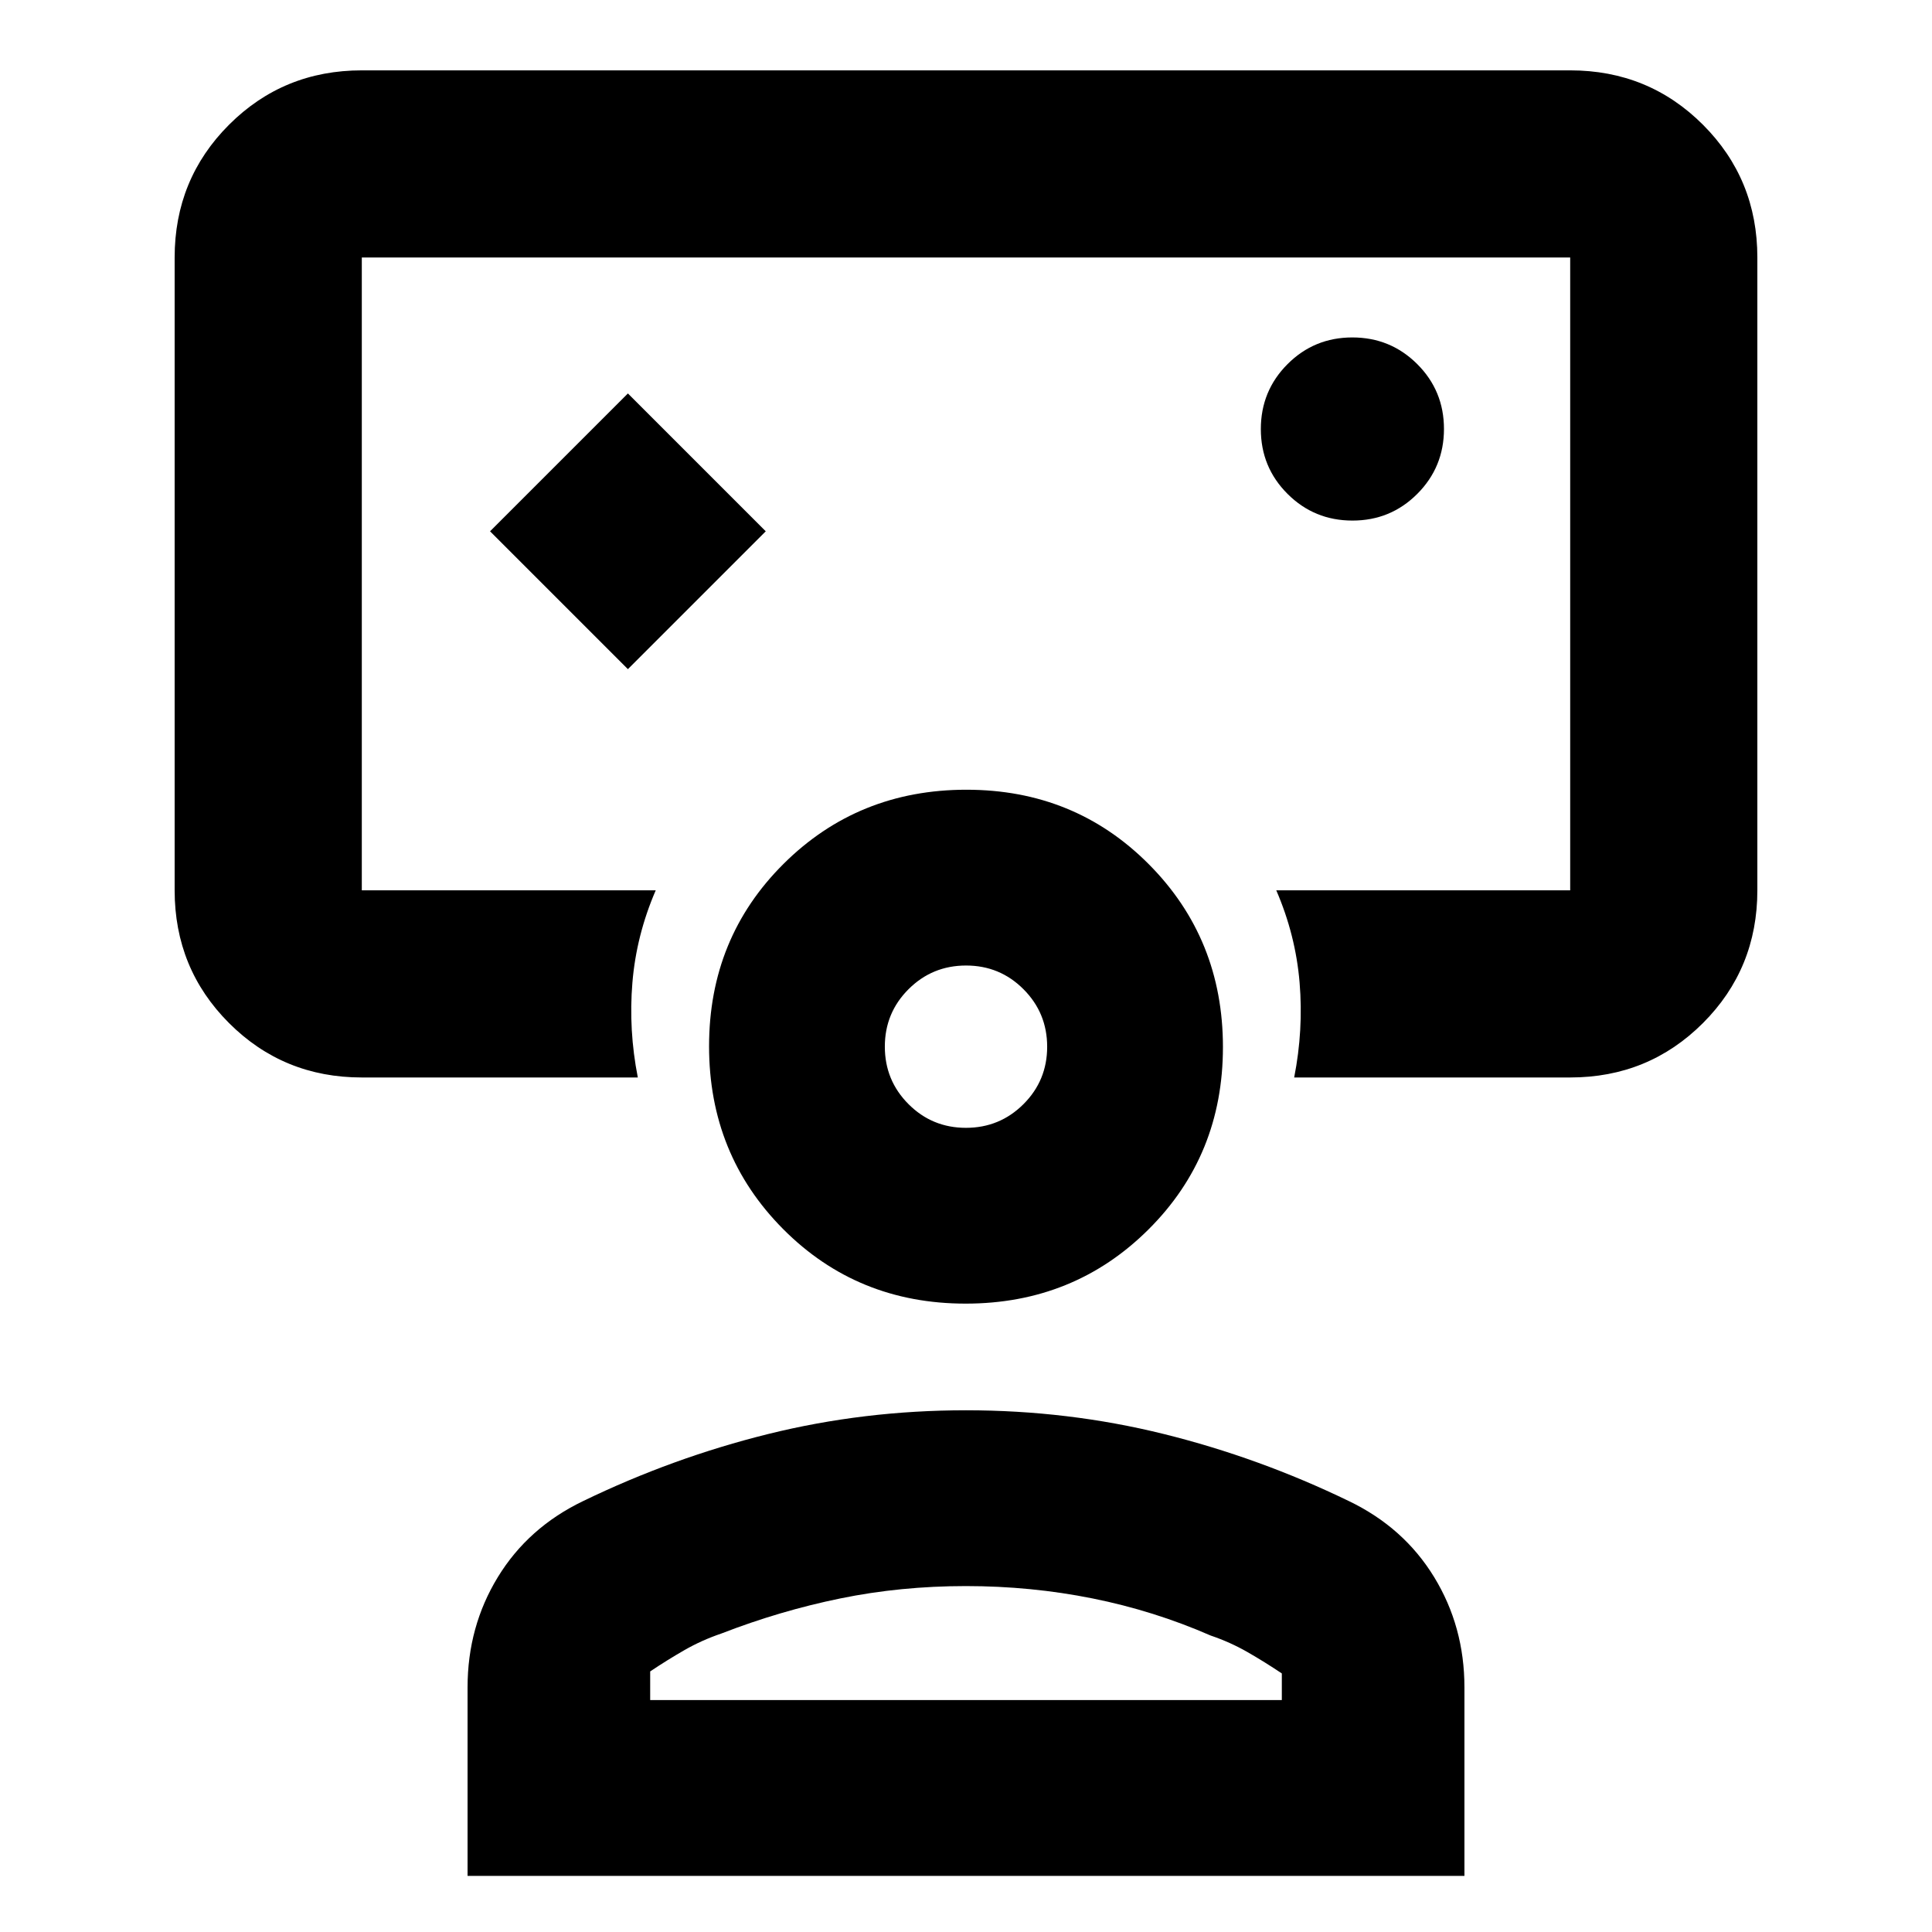 <svg xmlns="http://www.w3.org/2000/svg" height="20" viewBox="0 -960 960 960" width="20"><path d="m312-627.5 68.5-68.5-68.5-68.5-68.5 68.5 68.5 68.5Zm168-47.33ZM179.78-424.61q-38.94 0-65.97-27.03t-27.03-65.97v-314.43q0-38.95 27.03-65.98 27.03-27.02 65.97-27.02h600.44q38.94 0 65.97 27.02 27.03 27.03 27.03 65.98v314.43q0 38.94-27.03 65.97t-65.97 27.03H643.07q4.65-23.59 2.69-47.15-1.96-23.57-11.59-45.85h146.05v-314.43H179.78v314.43h146.05q-9.63 22.28-11.59 45.85-1.96 23.56 2.69 47.15H179.78Zm492.25-276.72q18.97 0 32.22-13.28t13.25-32.25q0-18.97-13.28-32.22t-32.25-13.25q-18.97 0-32.22 13.28T626.5-746.8q0 18.97 13.28 32.22t32.25 13.25ZM232.33-27.89v-93.67q0-30.16 15.05-54.79t42.34-37.76q44.5-21.56 92.04-33.35 47.54-11.78 98.24-11.78 50.7 0 98.24 11.78 47.54 11.79 92.04 33.35 27.29 13.13 42.34 37.76 15.05 24.63 15.05 54.79v93.67H232.33Zm90.74-87.35h313.86v-13.24q-8.47-5.68-17.06-10.61-8.58-4.92-18.35-8.24-28.09-12.28-58.65-18.42-30.57-6.14-62.95-6.14t-62.36 6.14q-29.99 6.14-59.08 17.42-9.77 3.32-18.35 8.24-8.59 4.93-17.06 10.61v14.24Zm156.73-197q-53.82 0-90.65-37.03-36.82-37.03-36.82-90.85 0-53.82 37.02-90.64 37.03-36.83 90.85-36.83 53.82 0 90.65 37.03 36.82 37.03 36.82 90.85 0 53.82-37.02 90.64-37.03 36.83-90.85 36.83Zm.17-87.35q16.79 0 28.57-11.75 11.79-11.75 11.79-28.54t-11.76-28.58q-11.75-11.78-28.54-11.78t-28.57 11.75q-11.79 11.76-11.79 28.55t11.76 28.57q11.75 11.78 28.54 11.78Zm.03-40.32Zm0 324.67Z"/></svg>